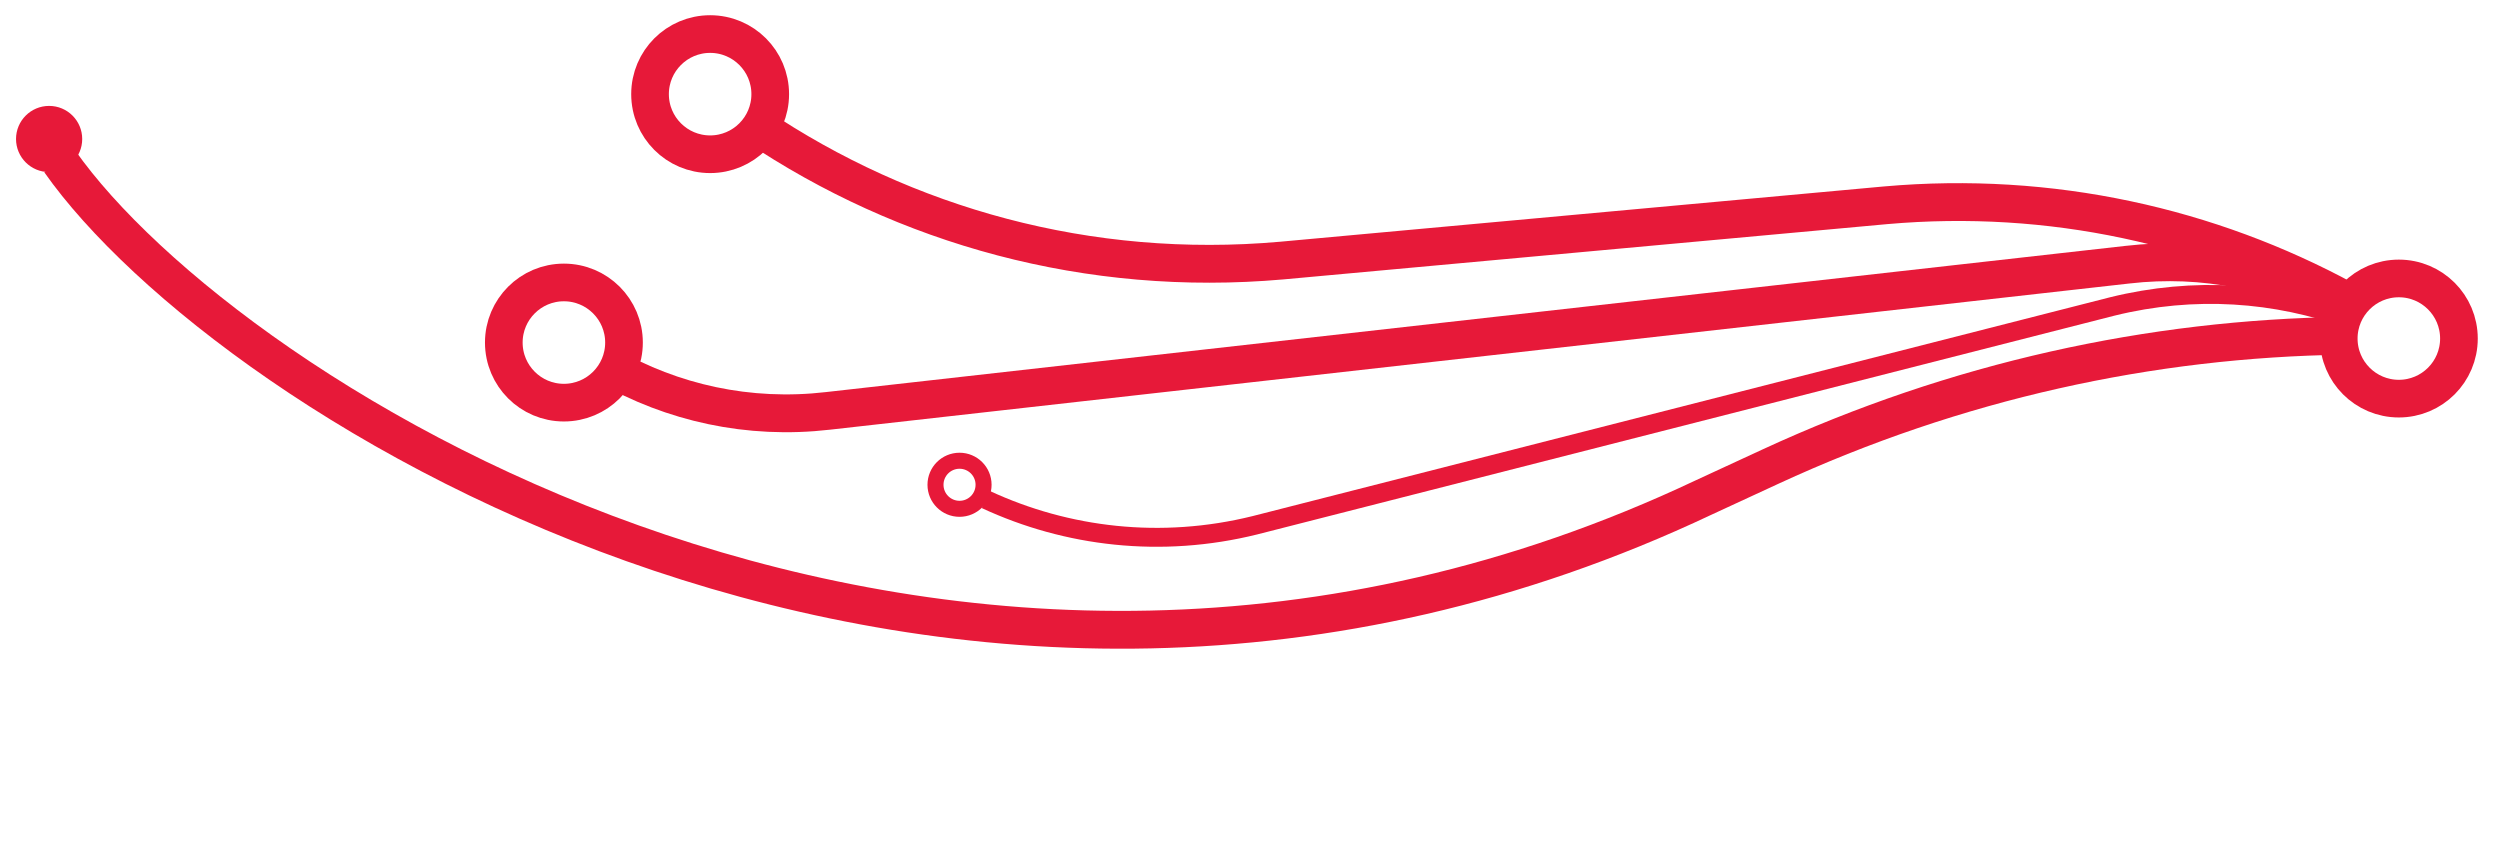 <svg width="312" height="105" xmlns="http://www.w3.org/2000/svg">
 <g>
  <title>Layer 1</title>
  <circle id="svg_3" r="7.5" cy="42.25" cx="299.375" stroke-miterlimit="10" stroke-width="4.7" fill="none" stroke="#e71939"/>
  <path id="svg_70" d="m292.461,41.907c-23.993,0.341 -48.314,5.607 -71.521,16.332l-8.324,3.848c-94.605,44.706 -184.331,-12.32 -205.153,-41.938" stroke-miterlimit="10" stroke-width="4.72" stroke="#e71939" fill="none"/>
  <circle id="svg_1" r="7.5" cy="42.75" cx="70.375" stroke-miterlimit="10" stroke-width="4.7" fill="none" stroke="#e71939"/>
  <path id="svg_60" d="m123.023,62.339c10.135,4.705 21.883,6.113 33.584,3.215l107.001,-27.307c10.217,-2.528 20.471,-1.777 29.651,1.586" stroke-miterlimit="10" stroke-width="2.36" stroke="#e71939" fill="none"/>
  <path id="svg_63" d="m75.817,45.643c8.045,4.616 17.594,6.788 27.524,5.634l162.153,-18.243c9.568,-1.111 18.78,0.863 26.637,5.138" stroke-miterlimit="10" stroke-width="4.72" stroke="#e71939" fill="none"/>
  <path id="svg_68" d="m94.322,15.664c18.625,12.528 41.51,18.99 65.635,16.856l75.355,-6.899c20.665,-1.827 40.42,2.652 57.366,11.85" stroke-miterlimit="10" stroke-width="4.72" stroke="#e71939" fill="none"/>
  <circle id="svg_69" r="4.13" cy="17.347" cx="6.13" fill="#e71939"/>
  <circle id="svg_2" r="7.5" cy="11.75" cx="88.625" stroke-miterlimit="10" stroke-width="4.7" fill="none" stroke="#e71939"/>
  <circle id="svg_3" r="3" cy="60.5" cx="119.75" stroke-miterlimit="10" stroke-width="2" fill="none" stroke="#e71939"/>
 </g>
</svg>